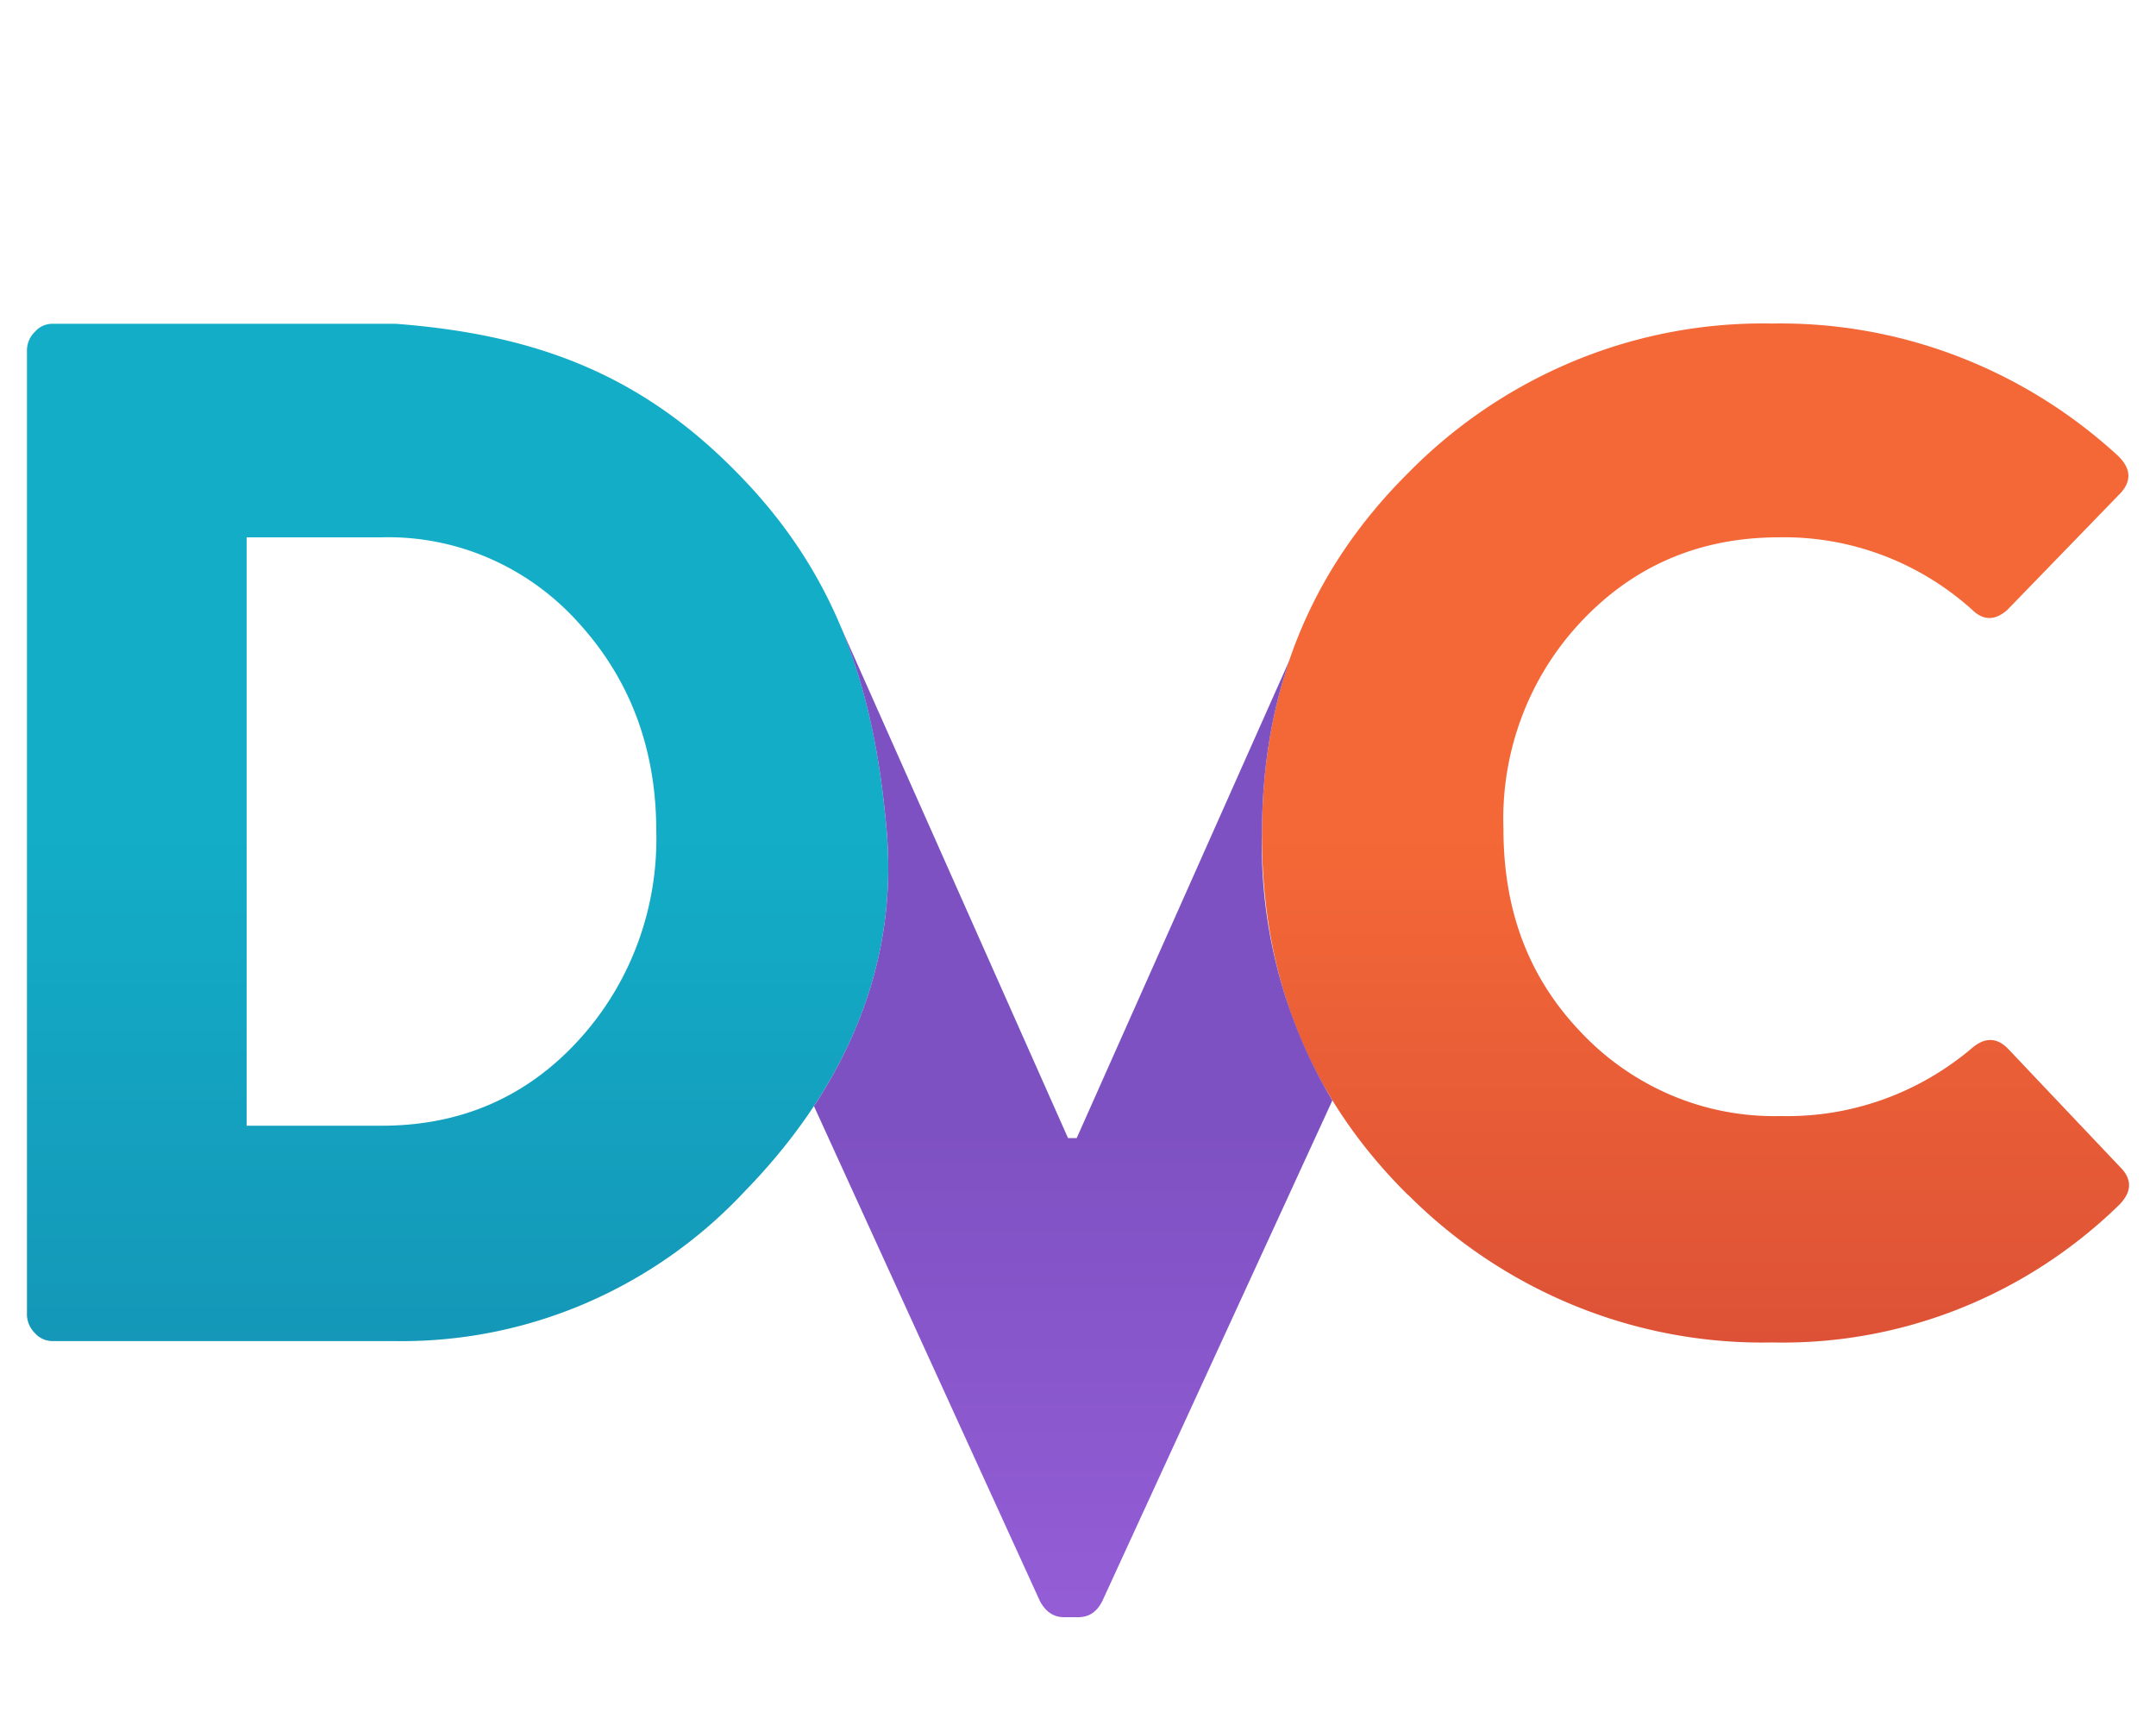 <svg width="160" height="128" fill="none" xmlns="http://www.w3.org/2000/svg"><path d="M104.493 88.673c-7.41-7.333-10.842-16.221-10.842-26.703 0-10.542 3.413-19.47 10.842-26.863a37.272 37.272 0 0 1 12.411-8.356 36.612 36.612 0 0 1 14.616-2.744c9.434-.159 18.578 3.329 25.604 9.764 1.073.997 1.092 1.993.117 2.95l-8.249 8.509c-.916.837-1.813.837-2.652 0-3.947-3.54-9.042-5.45-14.293-5.36-5.928 0-10.862 2.112-14.82 6.376a21.151 21.151 0 0 0-4.328 7.042 21.497 21.497 0 0 0-1.327 8.203c0 5.899 1.755 10.92 5.733 15.086a19.92 19.92 0 0 0 6.787 4.716 19.554 19.554 0 0 0 8.072 1.521c5.165.12 10.199-1.67 14.176-5.041.975-.837 1.892-.798 2.73.1l8.269 8.728c.916.916.877 1.853-.098 2.83-6.92 6.734-16.167 10.395-25.721 10.183-4.991.1-9.952-.819-14.593-2.7a37.515 37.515 0 0 1-12.434-8.26v.02z" fill="url(#paint0_linear)"/><path d="M2.001 97.422V26.079a1.95 1.95 0 0 1 .14-.791c.1-.251.252-.477.445-.663a1.72 1.72 0 0 1 .59-.445c.225-.103.47-.156.717-.153h25.486c10.452.797 18.252 3.786 25.428 11.16C62.022 42.56 64.89 50.928 65.805 61.69c.878 10.362-3.354 19.33-10.53 26.703a35.188 35.188 0 0 1-11.815 8.314 34.54 34.54 0 0 1-14.08 2.806H3.892a1.743 1.743 0 0 1-.715-.158 1.776 1.776 0 0 1-.592-.44 1.956 1.956 0 0 1-.446-.673 1.991 1.991 0 0 1-.139-.801v-.02zm16.302-54.005v40.115h10.023c5.85 0 10.725-2.113 14.586-6.317 3.861-4.198 5.943-9.785 5.792-15.544 0-6.118-1.95-11.28-5.792-15.484a19.176 19.176 0 0 0-6.624-4.77 18.81 18.81 0 0 0-7.962-1.547H18.303v3.547z" fill="url(#paint1_linear)"/><path d="M95.699 48.976L79.904 84.448h-.644L62.393 46.505c1.91 4.544 2.925 9.526 3.412 15.166.644 7.572-1.443 14.388-5.401 20.406l16.77 36.727c.429.797 1.014 1.196 1.794 1.196h1.053c.78 0 1.365-.379 1.774-1.176l17.082-37.166a36.835 36.835 0 0 1-5.226-19.708c0-4.624.663-8.968 2.048-12.974z" fill="url(#paint2_linear)"/><defs><linearGradient id="paint0_linear" x1="125.826" y1="61.863" x2="125.826" y2="99.622" gradientUnits="userSpaceOnUse"><stop stop-color="#F46837"/><stop offset="1" stop-color="#DD5236"/></linearGradient><linearGradient id="paint1_linear" x1="33.96" y1="61.863" x2="33.96" y2="99.517" gradientUnits="userSpaceOnUse"><stop stop-color="#13ADC7"/><stop offset="1" stop-color="#1497B8"/></linearGradient><linearGradient id="paint2_linear" x1="65.375" y1="83.784" x2="65.375" y2="119.654" gradientUnits="userSpaceOnUse"><stop stop-color="#7E51C2"/><stop offset="1" stop-color="#945DD6"/></linearGradient></defs></svg>
